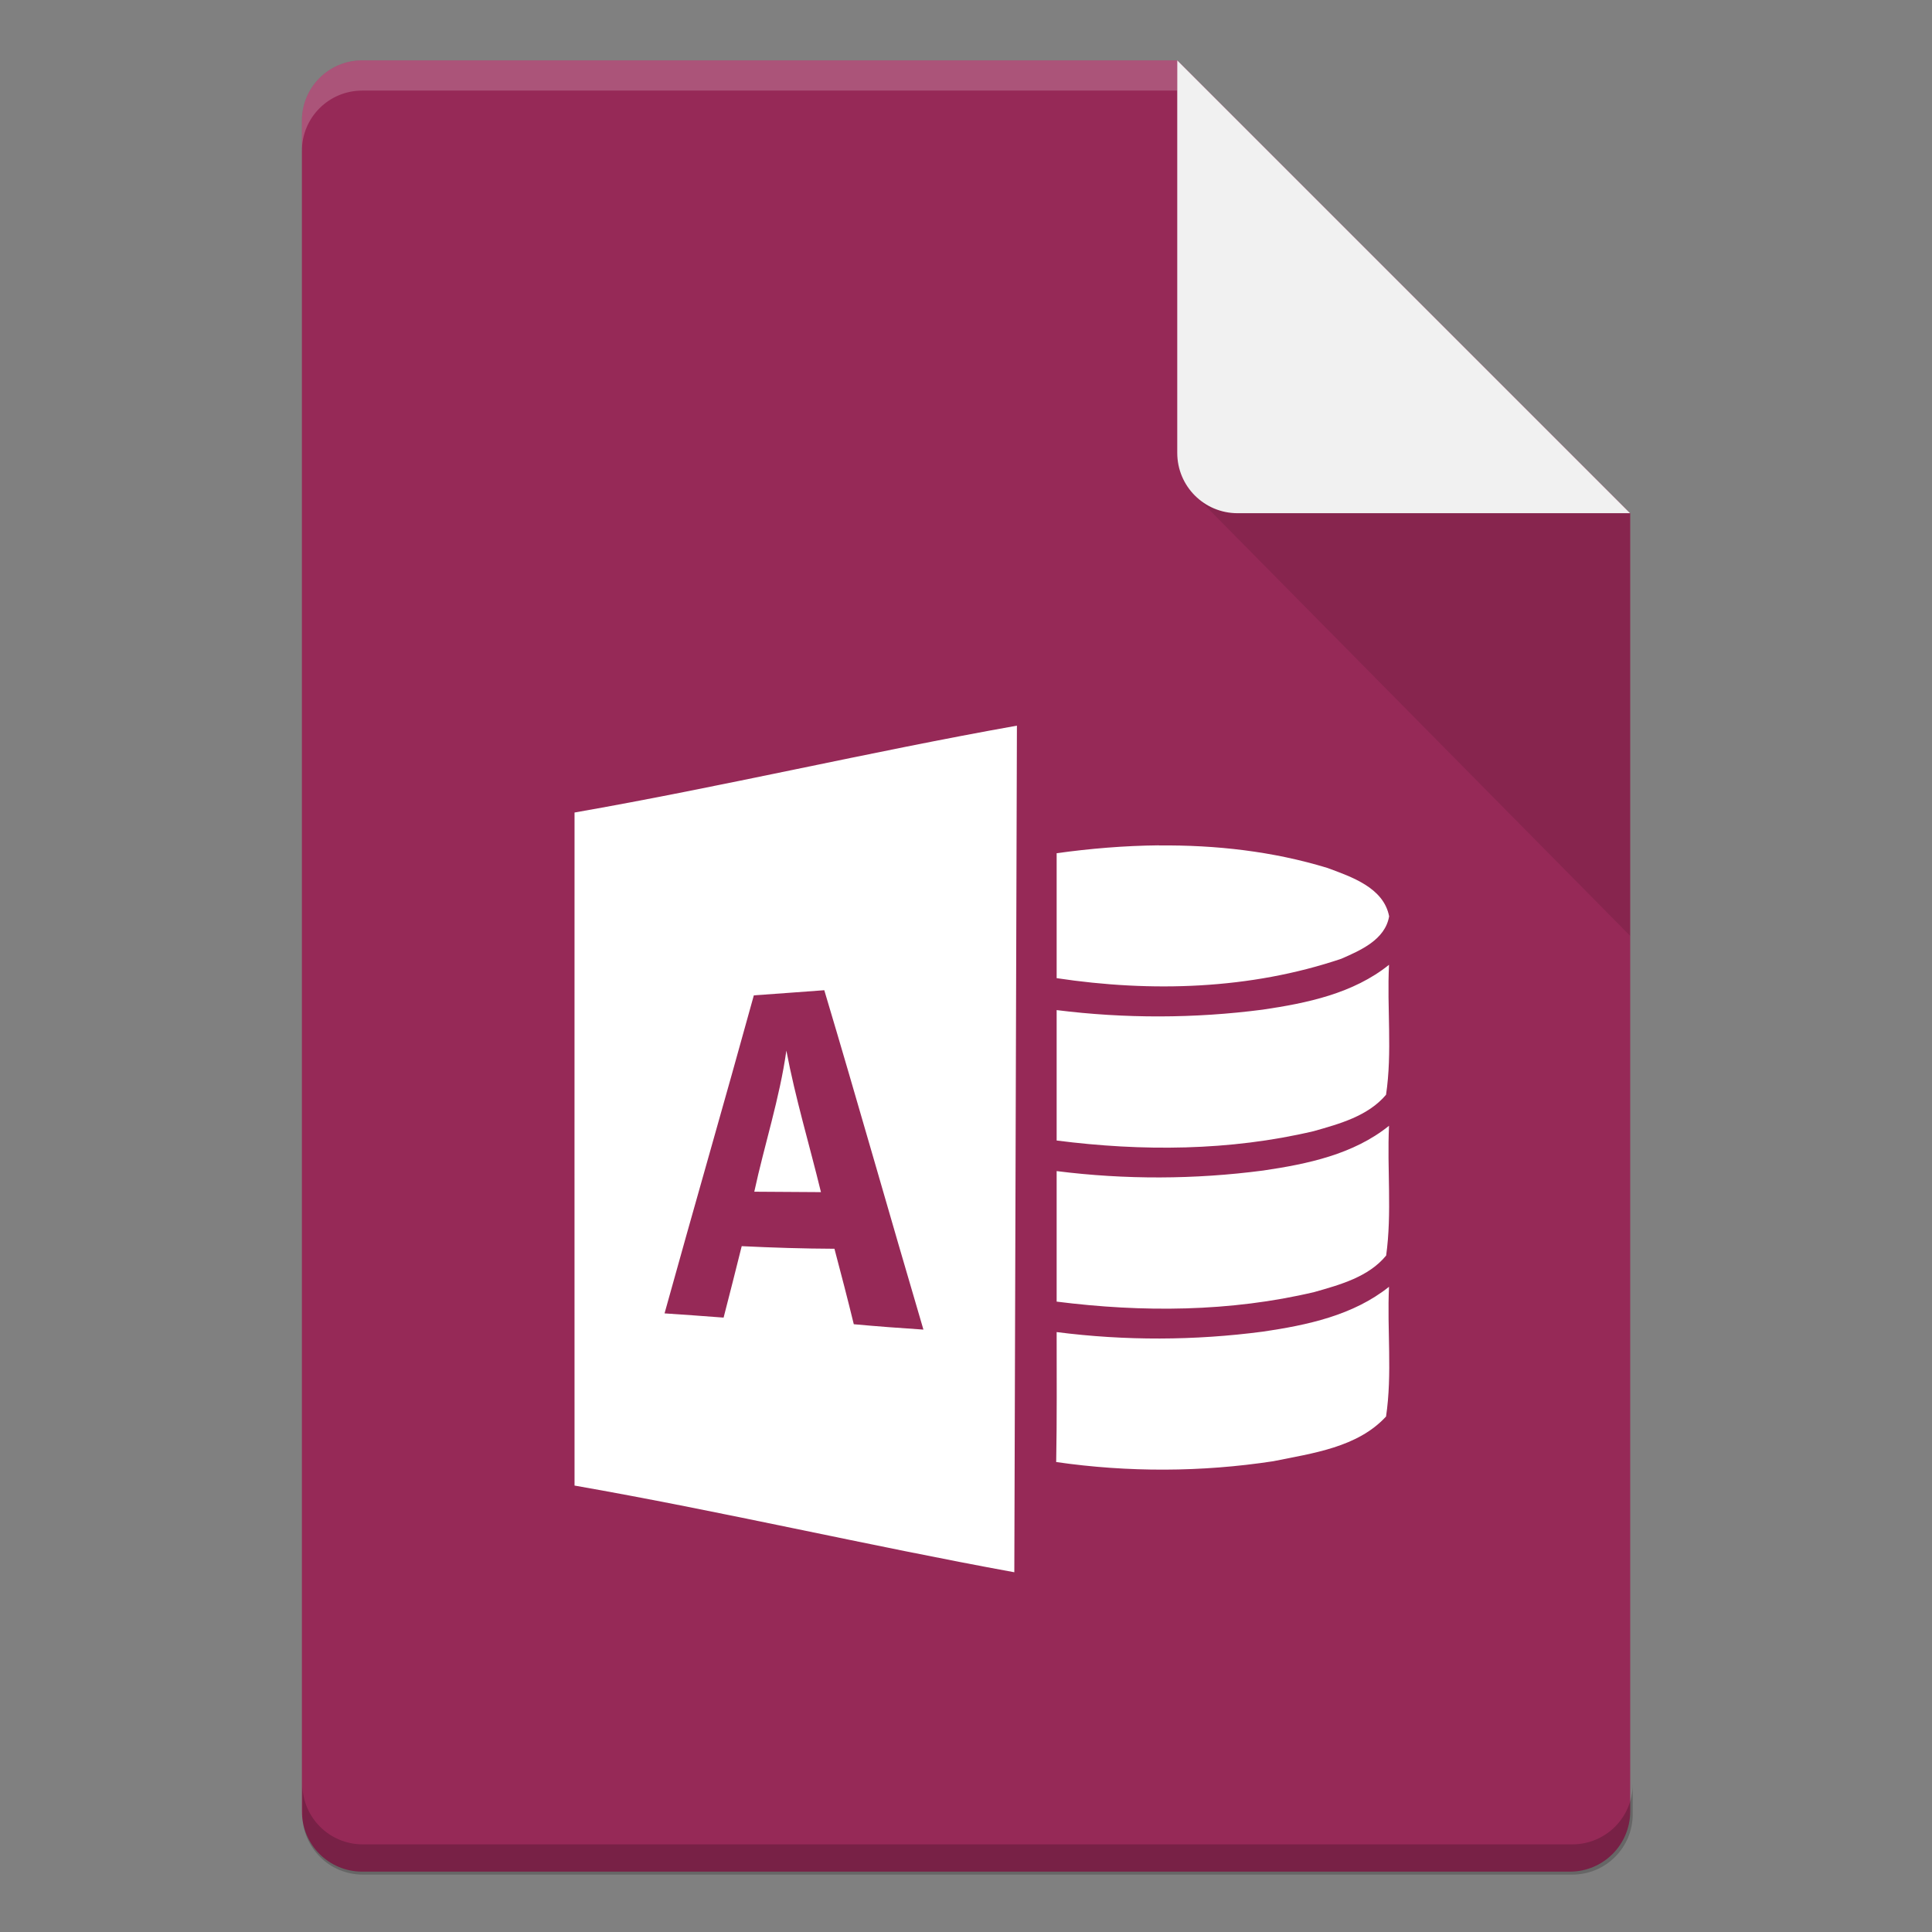 <?xml version="1.0" encoding="UTF-8" standalone="no"?>
<!-- Created with Inkscape (http://www.inkscape.org/) -->

<svg
   width="64"
   height="64"
   viewBox="0 0 16.933 16.933"
   version="1.1"
   id="svg5"
   inkscape:version="1.1.2 (0a00cf5339, 2022-02-04, custom)"
   sodipodi:docname="application-vnd.ms-access.svg"
   xmlns:inkscape="http://www.inkscape.org/namespaces/inkscape"
   xmlns:sodipodi="http://sodipodi.sourceforge.net/DTD/sodipodi-0.dtd"
   xmlns="http://www.w3.org/2000/svg"
   xmlns:svg="http://www.w3.org/2000/svg">
  <rect x="0" y="0" width="16.933" height="16.933" fill="#808080" stroke="none"/>
  <sodipodi:namedview
     id="namedview7"
     pagecolor="#ffffff"
     bordercolor="#666666"
     borderopacity="1.0"
     inkscape:pageshadow="2"
     inkscape:pageopacity="0.0"
     inkscape:pagecheckerboard="0"
     inkscape:document-units="px"
     showgrid="false"
     units="px"
     height="64px"
     inkscape:zoom="12.59375"
     inkscape:cx="16"
     inkscape:cy="33.349876"
     inkscape:window-width="1920"
     inkscape:window-height="1017"
     inkscape:window-x="0"
     inkscape:window-y="32"
     inkscape:window-maximized="1"
     inkscape:current-layer="svg5" />
  <defs
     id="defs2" />
  <path
     id="rect1068"
     style="fill:#962957;fill-opacity:1;stroke-width:0.529;stroke-linejoin:round"
     d="m 3.175,0.529 7.144,3e-8 3.969,3.969 1e-6,11.377 c 0,0.293 -0.236,0.529 -0.529,0.529 H 3.175 c -0.293,0 -0.529,-0.236 -0.529,-0.529 V 1.058 c 0,-0.293 0.236,-0.529 0.529,-0.529 z"
     sodipodi:nodetypes="cccsssssc" />
  <path
     id="path9791"
     style="opacity:0.2;fill:#ffffff;fill-opacity:1;stroke-width:0.14;stroke-linejoin:round"
     d="m 3.175,0.529 c -0.293,0 -0.529,0.236 -0.529,0.529 V 1.323 C 2.646,1.03 2.882,0.794 3.175,0.794 h 7.144 c 0,0 10e-7,-0.265 0,-0.265 z"
     sodipodi:nodetypes="sscsccs" />
  <path
     id="rect9905"
     style="opacity:0.2;fill:#000000;fill-opacity:1;stroke-width:2;stroke-linejoin:round"
     d="M 10 59 L 10 60 C 10 61.108 10.892 62 12 62 L 52 62 C 53.108 62 54 61.108 54 60 L 54 59 C 54 60.108 53.108 61 52 61 L 12 61 C 10.892 61 10 60.108 10 59 z "
     transform="scale(0.265)" />
  <path
     id="rect5598"
     style="opacity:0.1;fill:#000000;fill-opacity:1;stroke-width:0.529;stroke-linejoin:round"
     d="M 10.445,4.312 10.319,3.44 14.287,4.498 v 3.704 z"
     sodipodi:nodetypes="ccccc" />
  <path
     id="rect2607"
     style="fill:#f1f1f1;fill-opacity:1;stroke-width:0.529;stroke-linejoin:round"
     d="m 14.287,4.498 -3.44,-1e-7 c -0.293,0 -0.529,-0.236 -0.529,-0.529 V 0.529 Z"
     sodipodi:nodetypes="csscc" />
  <path
     id="path10-6"
     style="fill:#ffffff;stroke-width:0.333"
     d="M 33.633 24 C 28.756 24.868 23.878 26.021 19.002 26.873 C 19.002 34.291 18.999 41.712 19.002 49.133 C 23.853 49.982 28.706 51.116 33.547 52 L 33.633 24 z M 27.262 32.75 C 28.378 36.483 29.438 40.238 30.541 43.975 C 29.771 43.925 29.002 43.867 28.238 43.797 C 28.035 42.964 27.818 42.131 27.598 41.301 C 26.574 41.297 25.551 41.265 24.531 41.215 C 24.335 42.005 24.135 42.791 23.932 43.578 C 23.278 43.528 22.628 43.481 21.979 43.438 C 22.952 39.927 23.965 36.43 24.932 32.92 C 25.708 32.863 26.482 32.81 27.262 32.75 z M 26.008 34.748 C 25.784 36.331 25.284 37.854 24.947 39.414 C 25.681 39.42 26.416 39.424 27.152 39.428 C 26.772 37.868 26.308 36.328 26.008 34.748 z "
     transform="scale(0.265)" />
  <path
     id="path121"
     d="m 10.156,7.409 c -0.3,0.003 -0.6,0.028 -0.895,0.069 v 1.095 c 0.83,0.125 1.695,0.1 2.495,-0.17 0.169,-0.074 0.384,-0.167 0.419,-0.372 -0.048,-0.251 -0.33,-0.346 -0.541,-0.424 -0.478,-0.146 -0.979,-0.202 -1.478,-0.197 z m 2.018,1.047 c -0.314,0.252 -0.719,0.336 -1.107,0.393 -0.599,0.078 -1.207,0.079 -1.806,0.004 v 1.143 c 0.748,0.096 1.516,0.092 2.253,-0.082 0.226,-0.064 0.476,-0.132 0.634,-0.319 0.056,-0.376 0.007,-0.759 0.026,-1.138 z m 0,1.411 c -0.312,0.251 -0.715,0.335 -1.102,0.392 -0.601,0.079 -1.211,0.081 -1.811,0.005 v 1.144 c 0.75,0.095 1.521,0.091 2.259,-0.084 0.225,-0.064 0.475,-0.132 0.629,-0.32 0.052,-0.376 0.007,-0.757 0.025,-1.136 z m 0,1.411 c -0.314,0.251 -0.717,0.336 -1.105,0.393 -0.6,0.079 -1.208,0.081 -1.808,0.004 0,0.38 0.003,0.759 -0.004,1.139 0.63,0.091 1.273,0.089 1.902,-0.007 0.343,-0.07 0.739,-0.12 0.989,-0.392 0.056,-0.376 0.008,-0.76 0.026,-1.138 z"
     style="stroke-width:0.265;fill:#ffffff" />
</svg>

